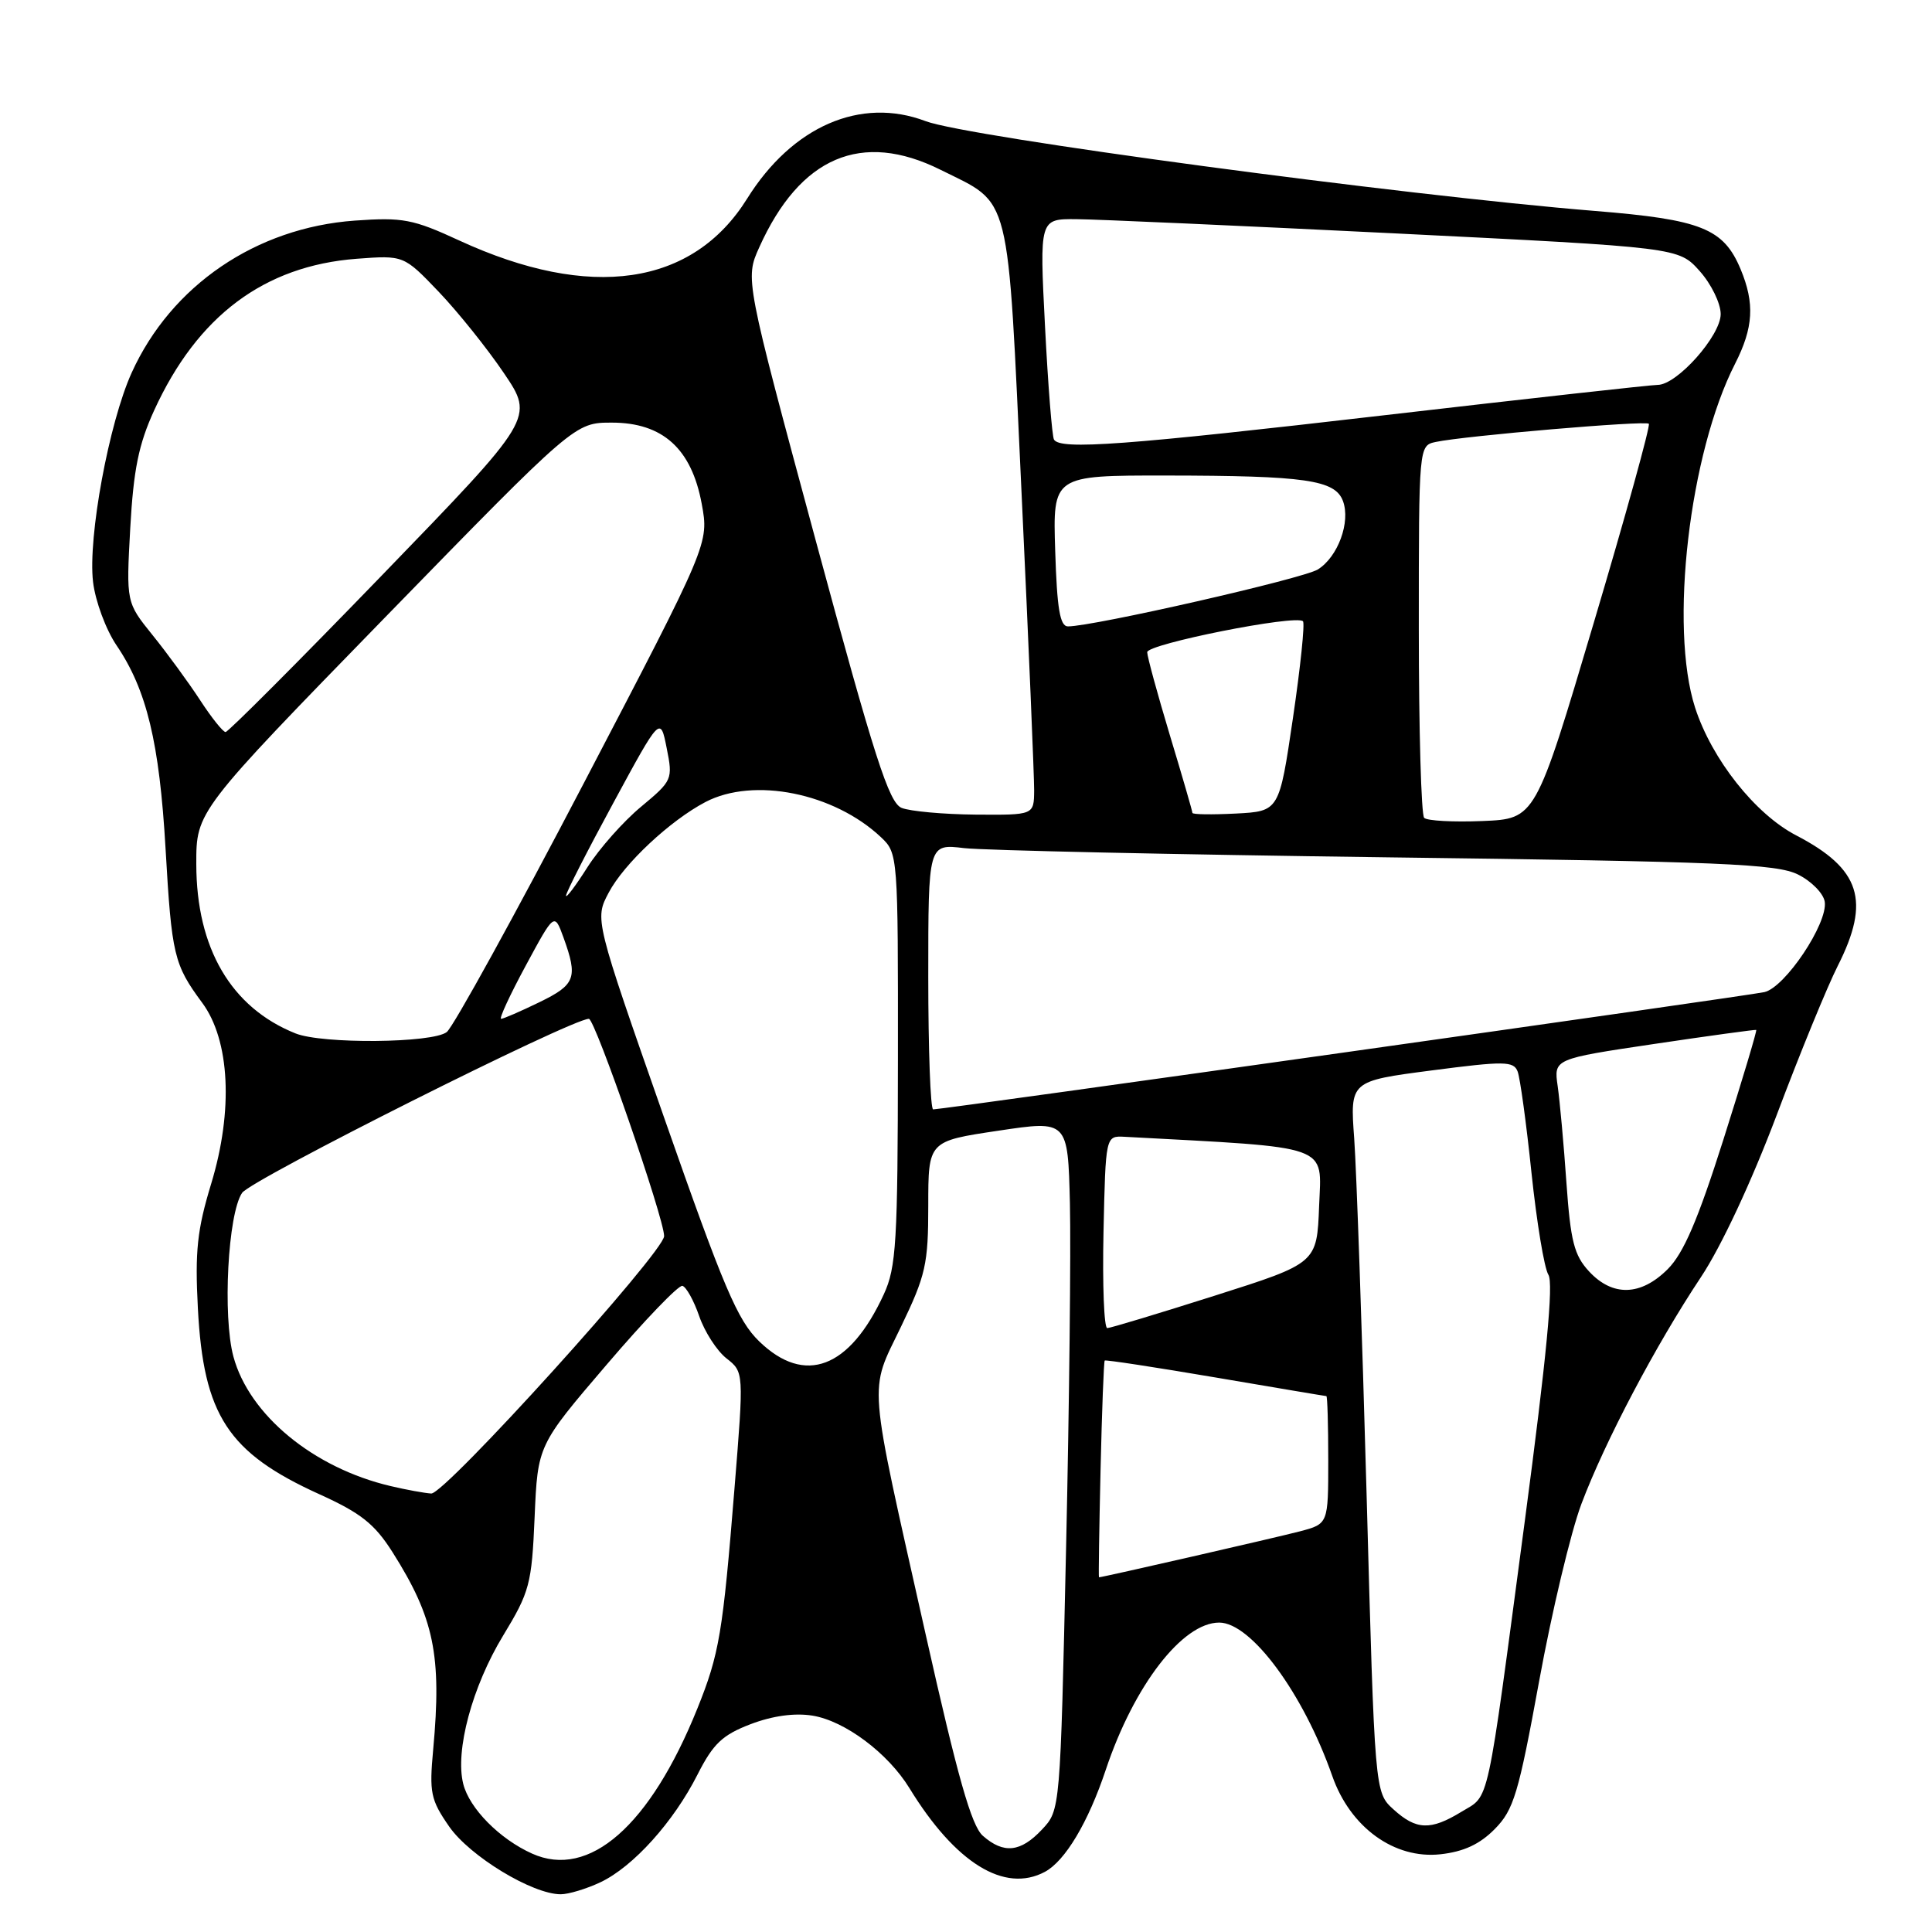 <?xml version="1.0" encoding="UTF-8" standalone="no"?>
<!DOCTYPE svg PUBLIC "-//W3C//DTD SVG 1.1//EN" "http://www.w3.org/Graphics/SVG/1.1/DTD/svg11.dtd" >
<svg xmlns="http://www.w3.org/2000/svg" xmlns:xlink="http://www.w3.org/1999/xlink" version="1.1" viewBox="0 0 256 256">
 <g >
 <path fill="currentColor"
d=" M 79.58 249.40 C 83.91 247.34 89.25 241.42 92.43 235.13 C 94.50 231.05 95.72 229.89 99.46 228.46 C 102.38 227.35 105.28 226.95 107.66 227.33 C 111.96 228.03 117.65 232.29 120.50 236.93 C 126.59 246.87 133.10 250.89 138.45 248.03 C 141.14 246.59 144.20 241.47 146.53 234.48 C 150.26 223.33 156.68 215.00 161.55 215.00 C 165.78 215.00 172.70 224.38 176.53 235.32 C 178.92 242.15 184.76 246.37 190.87 245.70 C 193.95 245.36 196.08 244.37 198.06 242.36 C 200.58 239.81 201.21 237.69 203.94 222.78 C 205.62 213.58 208.14 203.01 209.54 199.29 C 212.66 191.00 219.40 178.22 225.38 169.23 C 228.07 165.19 232.09 156.58 235.44 147.70 C 238.50 139.56 242.14 130.69 243.51 127.99 C 247.89 119.34 246.54 115.13 238.00 110.69 C 232.57 107.87 226.82 100.60 224.61 93.77 C 221.17 83.10 223.84 60.07 229.91 48.19 C 232.34 43.41 232.53 40.21 230.64 35.67 C 228.38 30.27 225.44 29.09 211.32 27.95 C 185.71 25.87 128.15 18.15 122.64 16.05 C 114.05 12.79 104.98 16.73 99.00 26.32 C 91.78 37.90 78.22 39.87 60.86 31.87 C 54.71 29.03 53.37 28.78 47.02 29.23 C 33.93 30.17 22.69 37.83 17.45 49.38 C 14.44 56.02 11.63 71.21 12.33 77.11 C 12.63 79.65 14.03 83.43 15.44 85.51 C 19.44 91.40 21.13 98.40 21.94 112.50 C 22.75 126.58 23.05 127.81 26.79 132.87 C 30.47 137.84 30.93 147.17 27.98 156.86 C 26.13 162.94 25.82 165.80 26.22 173.36 C 26.96 187.54 30.21 192.50 42.31 197.99 C 47.81 200.48 49.63 201.92 52.01 205.67 C 57.52 214.37 58.55 219.35 57.40 231.81 C 56.87 237.55 57.06 238.48 59.52 242.03 C 62.25 245.96 70.54 251.00 74.30 251.00 C 75.34 251.00 77.72 250.28 79.58 249.40 Z  M 70.50 245.61 C 66.20 243.68 62.19 239.62 61.38 236.37 C 60.28 231.98 62.57 223.47 66.67 216.72 C 70.18 210.94 70.46 209.91 70.84 201.02 C 71.25 191.50 71.25 191.50 80.38 180.83 C 85.39 174.96 89.91 170.26 90.42 170.38 C 90.92 170.51 91.93 172.31 92.65 174.40 C 93.37 176.48 94.99 178.99 96.26 179.99 C 98.57 181.80 98.57 181.80 97.33 197.14 C 95.77 216.45 95.32 219.15 92.40 226.40 C 86.14 241.93 78.06 249.02 70.50 245.61 Z  M 130.23 243.25 C 128.72 241.92 126.90 235.50 122.64 216.50 C 114.90 181.97 115.11 184.69 119.39 175.79 C 122.67 168.98 123.00 167.50 123.00 159.75 C 123.00 151.21 123.00 151.21 132.25 149.83 C 141.50 148.44 141.50 148.44 141.77 159.47 C 141.91 165.54 141.69 186.10 141.26 205.17 C 140.49 239.85 140.49 239.85 138.07 242.42 C 135.24 245.44 132.99 245.68 130.23 243.25 Z  M 184.64 239.75 C 182.16 237.50 182.16 237.50 181.08 198.00 C 180.48 176.28 179.74 155.07 179.44 150.87 C 178.88 143.25 178.88 143.25 189.69 141.84 C 199.33 140.58 200.56 140.60 201.09 141.97 C 201.42 142.81 202.25 148.86 202.93 155.41 C 203.62 161.95 204.62 168.03 205.17 168.91 C 205.87 170.02 204.92 179.88 202.05 201.50 C 196.89 240.30 197.44 237.76 193.65 240.07 C 189.56 242.57 187.66 242.50 184.64 239.75 Z  M 145.83 194.75 C 146.01 186.92 146.26 180.41 146.38 180.28 C 146.51 180.16 153.11 181.17 161.05 182.52 C 169.00 183.87 175.61 184.99 175.75 184.99 C 175.89 185.00 176.00 188.81 176.00 193.46 C 176.00 201.92 176.00 201.92 172.25 202.91 C 169.29 203.69 146.10 209.00 145.62 209.00 C 145.55 209.00 145.65 202.59 145.83 194.75 Z  M 51.75 196.91 C 41.53 194.51 33.02 187.49 30.93 179.76 C 29.48 174.39 30.20 160.82 32.08 158.06 C 33.29 156.29 75.71 135.00 78.03 135.00 C 78.85 135.00 88.00 161.43 88.00 163.79 C 88.00 165.89 58.95 198.01 57.14 197.90 C 56.24 197.84 53.81 197.40 51.75 196.91 Z  M 100.61 177.75 C 97.73 174.97 95.90 170.66 88.02 148.15 C 78.79 121.80 78.79 121.80 80.65 118.29 C 82.67 114.45 88.79 108.73 93.48 106.27 C 99.87 102.93 110.52 105.07 116.75 110.95 C 118.98 113.06 119.00 113.35 118.98 140.29 C 118.96 164.58 118.76 167.93 117.11 171.50 C 112.58 181.34 106.65 183.59 100.61 177.75 Z  M 146.22 163.25 C 146.50 150.50 146.50 150.50 149.00 150.63 C 176.69 152.12 175.11 151.56 174.79 159.79 C 174.50 167.38 174.50 167.38 161.00 171.67 C 153.57 174.03 147.15 175.97 146.72 175.98 C 146.29 175.99 146.07 170.26 146.22 163.25 Z  M 210.56 168.47 C 208.58 166.33 208.11 164.48 207.56 156.72 C 207.21 151.65 206.68 145.88 206.40 143.91 C 205.88 140.31 205.88 140.31 219.19 138.33 C 226.51 137.24 232.60 136.41 232.71 136.47 C 232.83 136.54 230.88 143.06 228.37 150.97 C 224.98 161.65 223.09 166.06 220.98 168.17 C 217.42 171.73 213.68 171.84 210.56 168.47 Z  M 123.00 129.41 C 123.00 111.81 123.00 111.81 127.75 112.38 C 130.36 112.68 155.56 113.23 183.75 113.60 C 228.16 114.16 235.43 114.47 238.25 115.88 C 240.04 116.77 241.63 118.40 241.79 119.50 C 242.20 122.37 236.53 130.84 233.79 131.46 C 231.59 131.96 124.99 147.00 123.65 147.00 C 123.29 147.00 123.00 139.08 123.00 129.41 Z  M 39.15 136.93 C 30.63 133.52 26.02 125.65 26.01 114.50 C 26.00 107.50 26.00 107.50 51.08 81.75 C 76.17 56.00 76.17 56.00 81.07 56.00 C 87.81 56.00 91.63 59.45 92.98 66.75 C 93.95 72.01 93.95 72.01 77.37 103.75 C 68.25 121.21 60.07 136.06 59.20 136.75 C 57.33 138.23 42.71 138.36 39.15 136.93 Z  M 69.66 127.96 C 73.46 120.92 73.46 120.92 74.66 124.21 C 76.60 129.57 76.26 130.47 71.47 132.80 C 68.98 134.01 66.70 135.00 66.40 135.00 C 66.10 135.00 67.57 131.83 69.66 127.96 Z  M 75.00 118.68 C 75.00 118.28 77.81 112.77 81.25 106.43 C 87.50 94.89 87.50 94.89 88.34 99.13 C 89.17 103.27 89.10 103.44 84.94 106.90 C 82.60 108.84 79.41 112.44 77.84 114.91 C 76.28 117.37 75.00 119.07 75.00 118.68 Z  M 188.71 108.37 C 188.32 107.98 188.00 96.73 188.00 83.35 C 188.00 59.04 188.00 59.04 190.25 58.56 C 194.05 57.75 218.03 55.70 218.48 56.15 C 218.71 56.38 215.43 68.25 211.18 82.53 C 203.46 108.50 203.46 108.50 196.44 108.79 C 192.57 108.95 189.09 108.76 188.71 108.37 Z  M 119.47 107.05 C 117.79 106.37 115.89 100.46 108.08 71.59 C 98.72 36.95 98.72 36.95 100.61 32.76 C 106.01 20.77 114.17 17.29 124.63 22.50 C 134.08 27.21 133.47 24.75 135.37 65.50 C 136.30 85.30 137.04 102.96 137.03 104.75 C 137.00 108.00 137.00 108.00 129.25 107.94 C 124.99 107.90 120.59 107.50 119.47 107.05 Z  M 158.00 107.71 C 158.00 107.50 156.66 102.86 155.01 97.41 C 153.37 91.96 152.02 87.02 152.01 86.42 C 152.00 85.33 171.74 81.40 172.65 82.32 C 172.92 82.59 172.32 88.37 171.32 95.16 C 169.50 107.50 169.50 107.50 163.75 107.80 C 160.59 107.96 158.00 107.93 158.00 107.71 Z  M 26.50 92.75 C 24.97 90.41 22.15 86.55 20.22 84.16 C 16.72 79.82 16.72 79.82 17.26 69.96 C 17.69 62.24 18.37 58.87 20.43 54.37 C 26.16 41.85 35.01 35.23 47.24 34.29 C 53.50 33.82 53.50 33.82 58.13 38.66 C 60.67 41.32 64.56 46.17 66.77 49.44 C 70.79 55.38 70.79 55.38 50.65 76.19 C 39.58 87.64 30.23 97.00 29.89 97.00 C 29.55 97.00 28.02 95.09 26.50 92.75 Z  M 139.82 73.00 C 139.50 63.00 139.50 63.00 154.50 63.01 C 173.00 63.03 176.91 63.59 177.95 66.39 C 178.98 69.17 177.29 73.78 174.63 75.45 C 172.72 76.66 144.89 83.00 141.51 83.00 C 140.45 83.00 140.06 80.66 139.82 73.00 Z  M 139.66 58.25 C 139.41 57.84 138.87 51.09 138.47 43.25 C 137.74 29.00 137.74 29.00 142.62 29.04 C 145.30 29.06 164.36 29.91 184.96 30.93 C 222.42 32.79 222.42 32.79 225.21 35.91 C 226.75 37.63 228.00 40.19 228.00 41.62 C 228.00 44.49 222.21 51.00 219.65 51.00 C 218.80 51.00 202.59 52.80 183.62 55.00 C 149.03 59.01 140.51 59.64 139.66 58.25 Z "/>
</g>
</svg>